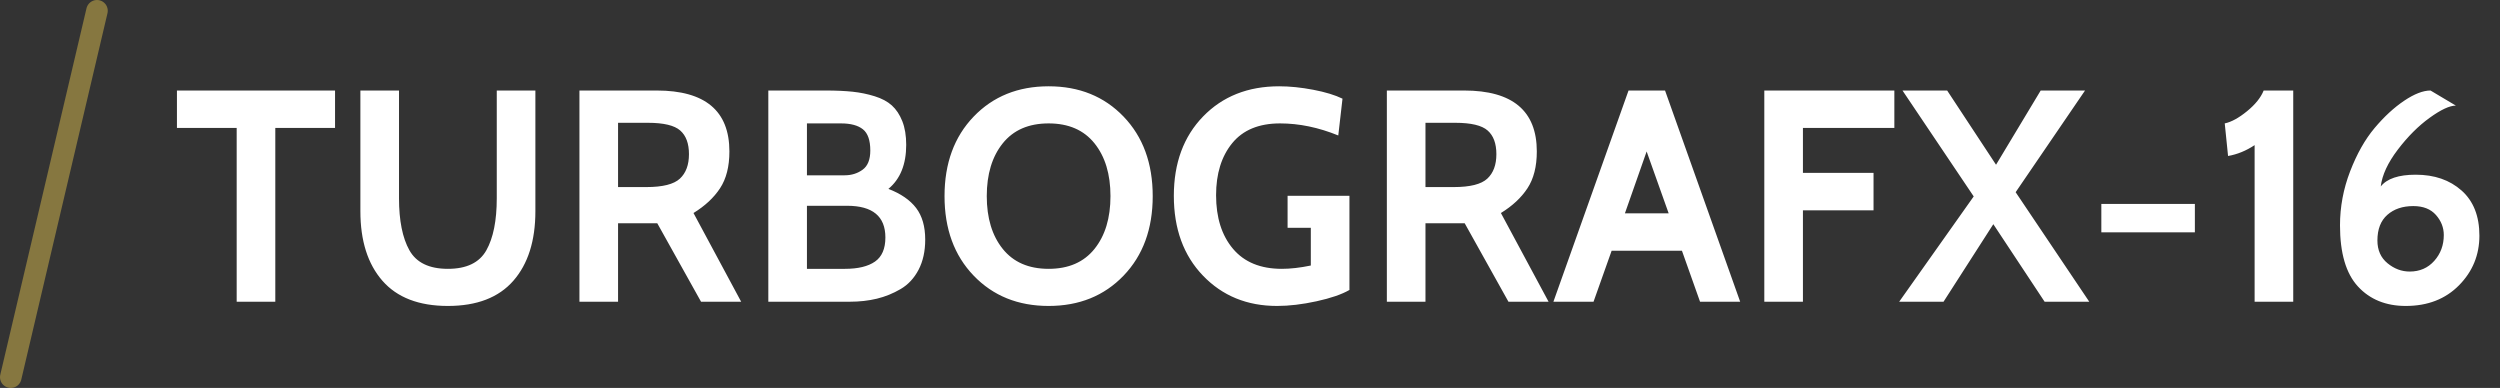 <?xml version="1.0" encoding="UTF-8" standalone="no"?>
<svg width="116px" height="18px" viewBox="0 0 116 18" version="1.1" xmlns="http://www.w3.org/2000/svg" xmlns:xlink="http://www.w3.org/1999/xlink">
    <rect x="0" y="0" width="116" height="18" fill="#333333" stroke="none"/>
    <!-- Generator: Sketch 45 (43475) - http://www.bohemiancoding.com/sketch -->
    <title>system</title>
    <desc>Created with Sketch.</desc>
    <defs></defs>
    <g id="Page-1" stroke="none" stroke-width="1" fill="none" fill-rule="evenodd">
        <path d="M15.546,5.936 L12.774,5.936 L12.774,14 L10.982,14 L10.982,5.936 L8.21,5.936 L8.21,4.2 L15.546,4.2 L15.546,5.936 Z M20.782,14.196 C19.438,14.196 18.425,13.806 17.744,13.027 C17.063,12.248 16.722,11.172 16.722,9.8 L16.722,4.2 L18.514,4.2 L18.514,9.198 C18.514,10.234 18.675,11.039 18.997,11.613 C19.319,12.187 19.914,12.474 20.782,12.474 C21.65,12.474 22.245,12.187 22.567,11.613 C22.889,11.039 23.05,10.234 23.05,9.198 L23.05,4.2 L24.842,4.2 L24.842,9.8 C24.842,11.172 24.501,12.248 23.82,13.027 C23.139,13.806 22.126,14.196 20.782,14.196 Z M34.39,14 L32.528,14 L30.498,10.36 L28.678,10.36 L28.678,14 L26.886,14 L26.886,4.2 L30.47,4.2 C32.719,4.2 33.844,5.143 33.844,7.028 C33.844,7.728 33.699,8.297 33.41,8.736 C33.121,9.175 32.71,9.557 32.178,9.884 L34.39,14 Z M30.064,5.698 L28.678,5.698 L28.678,8.68 L29.994,8.68 C30.75,8.68 31.268,8.549 31.548,8.288 C31.828,8.027 31.968,7.649 31.968,7.154 C31.968,6.659 31.833,6.293 31.562,6.055 C31.291,5.817 30.792,5.698 30.064,5.698 Z M39.43,14 L35.65,14 L35.65,4.2 L38.296,4.2 C38.791,4.2 39.213,4.219 39.563,4.256 C39.913,4.293 40.254,4.363 40.585,4.466 C40.916,4.569 41.182,4.711 41.383,4.893 C41.584,5.075 41.745,5.318 41.866,5.621 C41.987,5.924 42.048,6.291 42.048,6.72 C42.048,7.625 41.773,8.307 41.222,8.764 C41.801,8.988 42.23,9.284 42.51,9.653 C42.79,10.022 42.93,10.509 42.93,11.116 C42.93,11.657 42.827,12.124 42.622,12.516 C42.417,12.908 42.139,13.207 41.789,13.412 C41.439,13.617 41.07,13.767 40.683,13.86 C40.296,13.953 39.878,14 39.43,14 Z M39.024,5.726 L37.442,5.726 L37.442,8.134 L39.192,8.134 C39.509,8.134 39.787,8.048 40.025,7.875 C40.263,7.702 40.382,7.406 40.382,6.986 C40.382,6.51 40.268,6.181 40.039,5.999 C39.81,5.817 39.472,5.726 39.024,5.726 Z M39.304,9.548 L37.442,9.548 L37.442,12.474 L39.206,12.474 C39.813,12.474 40.277,12.362 40.599,12.138 C40.921,11.914 41.082,11.541 41.082,11.018 C41.082,10.038 40.489,9.548 39.304,9.548 Z M48.656,14.196 C47.237,14.196 46.078,13.727 45.177,12.789 C44.276,11.851 43.826,10.621 43.826,9.1 C43.826,7.579 44.276,6.349 45.177,5.411 C46.078,4.473 47.237,4.004 48.656,4.004 C50.075,4.004 51.234,4.473 52.135,5.411 C53.036,6.349 53.486,7.579 53.486,9.1 C53.486,10.621 53.036,11.851 52.135,12.789 C51.234,13.727 50.075,14.196 48.656,14.196 Z M48.656,5.726 C47.732,5.726 47.023,6.034 46.528,6.65 C46.033,7.266 45.786,8.083 45.786,9.1 C45.786,10.117 46.033,10.934 46.528,11.55 C47.023,12.166 47.732,12.474 48.656,12.474 C49.58,12.474 50.289,12.166 50.784,11.55 C51.279,10.934 51.526,10.117 51.526,9.1 C51.526,8.083 51.279,7.266 50.784,6.65 C50.289,6.034 49.58,5.726 48.656,5.726 Z M59.254,14.196 C57.863,14.196 56.718,13.727 55.817,12.789 C54.916,11.851 54.466,10.617 54.466,9.086 C54.466,7.565 54.919,6.337 55.824,5.404 C56.729,4.471 57.905,4.004 59.352,4.004 C59.847,4.004 60.374,4.058 60.934,4.165 C61.494,4.272 61.947,4.41 62.292,4.578 L62.096,6.286 C61.181,5.913 60.281,5.726 59.394,5.726 C58.414,5.726 57.674,6.032 57.175,6.643 C56.676,7.254 56.426,8.059 56.426,9.058 C56.426,10.094 56.687,10.922 57.21,11.543 C57.733,12.164 58.489,12.474 59.478,12.474 C59.879,12.474 60.327,12.423 60.822,12.32 L60.822,10.57 L59.744,10.57 L59.744,9.086 L62.614,9.086 L62.614,13.454 C62.259,13.659 61.751,13.834 61.088,13.979 C60.425,14.124 59.814,14.196 59.254,14.196 Z M71.854,14 L69.992,14 L67.962,10.36 L66.142,10.36 L66.142,14 L64.35,14 L64.35,4.2 L67.934,4.2 C70.183,4.2 71.308,5.143 71.308,7.028 C71.308,7.728 71.163,8.297 70.874,8.736 C70.585,9.175 70.174,9.557 69.642,9.884 L71.854,14 Z M67.528,5.698 L66.142,5.698 L66.142,8.68 L67.458,8.68 C68.214,8.68 68.732,8.549 69.012,8.288 C69.292,8.027 69.432,7.649 69.432,7.154 C69.432,6.659 69.297,6.293 69.026,6.055 C68.755,5.817 68.256,5.698 67.528,5.698 Z M80.744,14 L78.882,14 L78.042,11.634 L74.78,11.634 L73.94,14 L72.078,14 L75.564,4.2 L77.258,4.2 L80.744,14 Z M77.426,9.898 L76.404,7.028 L75.396,9.898 L77.426,9.898 Z M87.898,5.936 L83.656,5.936 L83.656,8.022 L86.932,8.022 L86.932,9.758 L83.656,9.758 L83.656,14 L81.864,14 L81.864,4.2 L87.898,4.2 L87.898,5.936 Z M96.942,14 L94.87,14 L92.49,10.402 L90.18,14 L88.122,14 L91.58,9.114 L88.276,4.2 L90.348,4.2 L92.616,7.644 L94.688,4.2 L96.746,4.2 L93.526,8.918 L96.942,14 Z M101.842,10.78 L97.502,10.78 L97.502,9.464 L101.842,9.464 L101.842,10.78 Z M106.406,14 L104.614,14 L104.614,6.734 C104.222,6.995 103.811,7.163 103.382,7.238 L103.228,5.726 C103.536,5.661 103.881,5.472 104.264,5.159 C104.647,4.846 104.903,4.527 105.034,4.2 L106.406,4.2 L106.406,14 Z M111.628,14.196 C110.704,14.196 109.964,13.895 109.409,13.293 C108.854,12.691 108.576,11.746 108.576,10.458 C108.576,9.599 108.732,8.764 109.045,7.952 C109.358,7.14 109.736,6.47 110.179,5.943 C110.622,5.416 111.08,4.993 111.551,4.676 C112.022,4.359 112.431,4.2 112.776,4.2 L113.952,4.9 C113.663,4.9 113.257,5.089 112.734,5.467 C112.211,5.845 111.719,6.337 111.257,6.944 C110.795,7.551 110.531,8.12 110.466,8.652 C110.755,8.288 111.297,8.106 112.09,8.106 C112.958,8.106 113.667,8.351 114.218,8.841 C114.769,9.331 115.044,10.029 115.044,10.934 C115.044,11.83 114.729,12.598 114.099,13.237 C113.469,13.876 112.645,14.196 111.628,14.196 Z M111.978,9.562 C111.483,9.562 111.082,9.697 110.774,9.968 C110.466,10.239 110.312,10.635 110.312,11.158 C110.312,11.606 110.468,11.958 110.781,12.215 C111.094,12.472 111.437,12.6 111.81,12.6 C112.277,12.6 112.657,12.434 112.951,12.103 C113.245,11.772 113.392,11.373 113.392,10.906 C113.392,10.561 113.271,10.25 113.028,9.975 C112.785,9.7 112.435,9.562 111.978,9.562 Z" id="TURBOGRAFX-16-Copy" fill="#FFFFFF"></path>
        <g id="system" stroke="#867740" stroke-linecap="round">
            <path d="M0.5,17.5 L4.5,0.5" id="Shape"></path>
        </g>
    </g>
</svg>